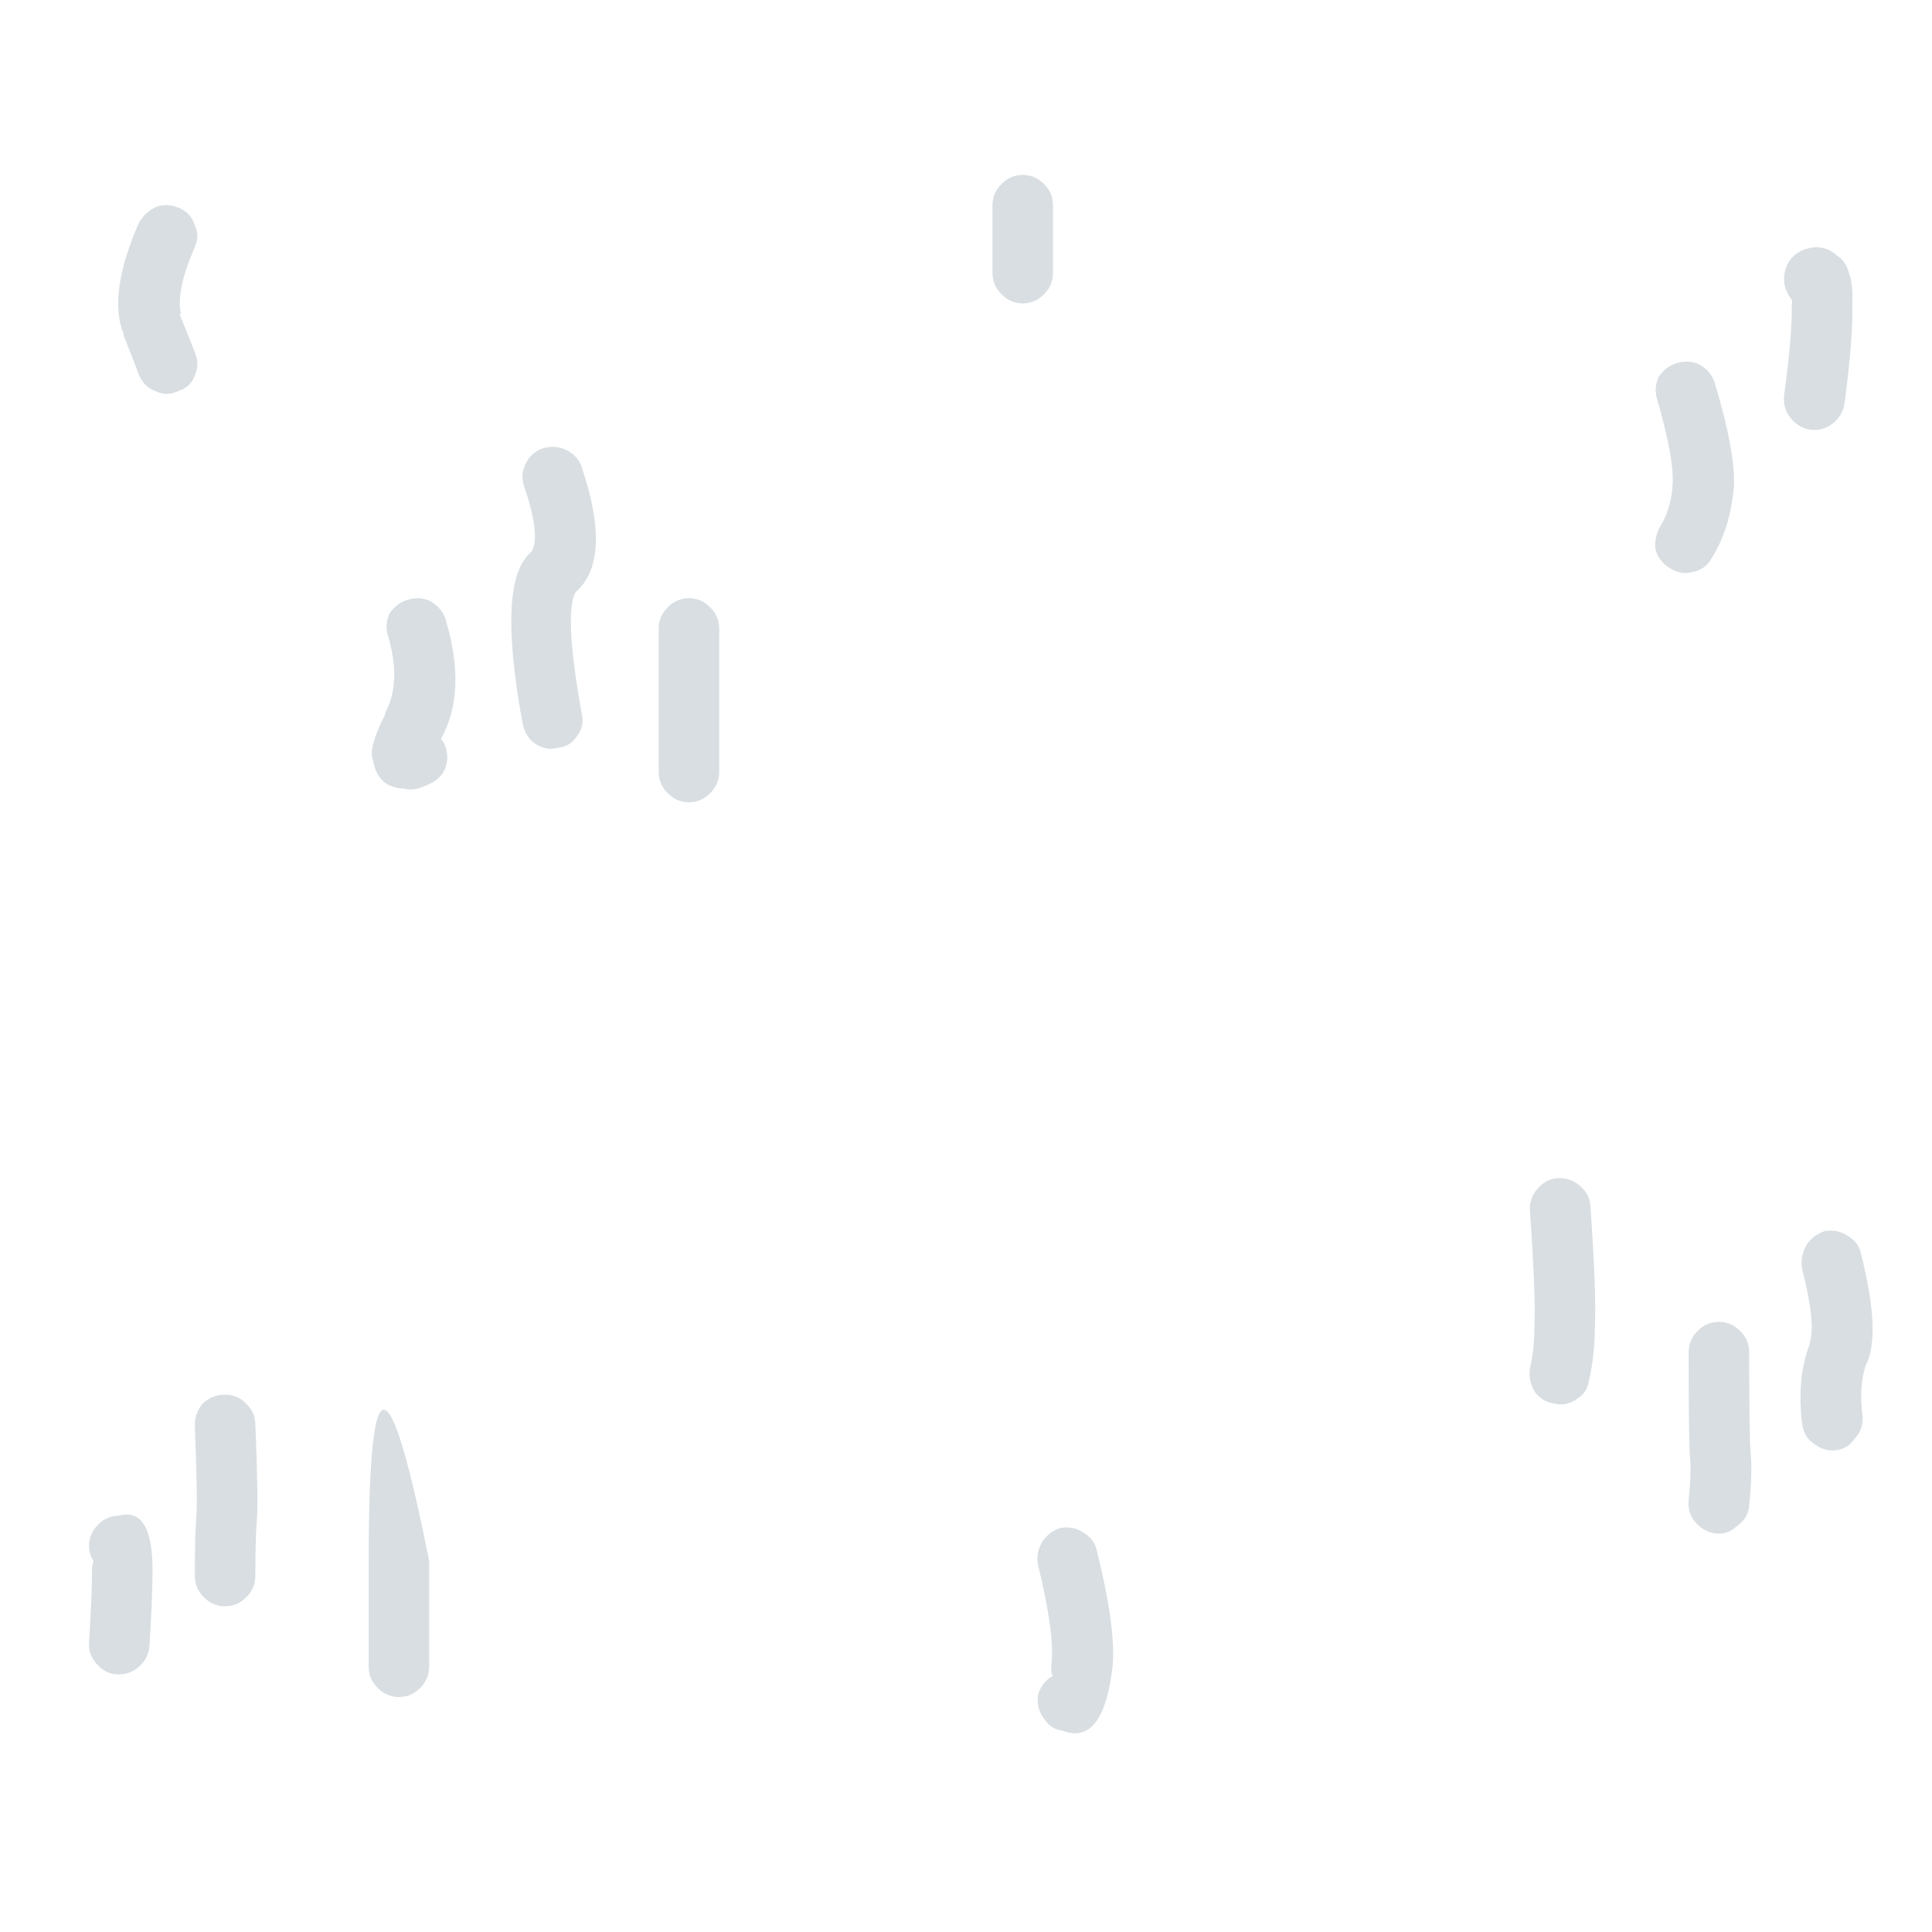 <?xml version="1.0" encoding="UTF-8" standalone="no"?>
<!-- Created with Inkscape (http://www.inkscape.org/) -->

<svg
   width="64"
   height="64"
   viewBox="0 0 16.933 16.933"
   version="1.1"
   id="svg1"
   inkscape:version="1.4 (86a8ad7, 2024-10-11)"
   sodipodi:docname="grass.svg"
   xmlns:inkscape="http://www.inkscape.org/namespaces/inkscape"
   xmlns:sodipodi="http://sodipodi.sourceforge.net/DTD/sodipodi-0.dtd"
   xmlns="http://www.w3.org/2000/svg"
   xmlns:svg="http://www.w3.org/2000/svg">
  <rect x="0" y="0" width="16.933" height="16.933" fill="#333333" stroke="none"/>
  <sodipodi:namedview
     id="namedview1"
     pagecolor="#ffffff"
     bordercolor="#000000"
     borderopacity="0.25"
     inkscape:showpageshadow="2"
     inkscape:pageopacity="0.0"
     inkscape:pagecheckerboard="true"
     inkscape:deskcolor="#d1d1d1"
     inkscape:document-units="mm"
     showgrid="true"
     inkscape:zoom="5.7370933"
     inkscape:cx="63.185307"
     inkscape:cy="44.883356"
     inkscape:window-width="1920"
     inkscape:window-height="1009"
     inkscape:window-x="-8"
     inkscape:window-y="-8"
     inkscape:window-maximized="1"
     inkscape:current-layer="svg1">
    <inkscape:grid
       id="grid2"
       units="px"
       originx="0"
       originy="0"
       spacingx="8.467"
       spacingy="8.467"
       empcolor="#0099e5"
       empopacity="0.302"
       color="#0099e5"
       opacity="0.149"
       empspacing="5"
       dotted="false"
       gridanglex="30"
       gridanglez="30"
       visible="true" />
  </sodipodi:namedview>
  <defs
     id="defs1" />
  <g
     id="g2-0"
     transform="translate(-0.167,-2.302)"
     inkscape:label="Grass">
    <path
       fill="#ffffff"
       stroke="none"
       d="M 31.875,-31.835 H -32.125 V 32.165 h 64 z"
       id="path1221-20"
       style="display:inline;fill:#ffffff;fill-opacity:1"
       sodipodi:nodetypes="ccccc"
       transform="matrix(0.265,0,0,0.265,8.667,10.725)"
       inkscape:label="Background" />
    <path
       fill="#d1d7db"
       stroke="none"
       d="m -27.031,20.142 c 0,-1.39 -0.367,-1.99 -1.1,-1.8 -0.274,0.002 -0.507,0.102 -0.7,0.3 -0.198,0.193 -0.298,0.426 -0.3,0.7 0.002,0.19 0.052,0.357 0.15,0.5 -0.033,0.078 -0.05,0.178 -0.05,0.3 -0.001,0.544 -0.034,1.344 -0.1,2.4 -0.017,0.266 0.067,0.5 0.25,0.7 0.179,0.212 0.396,0.328 0.65,0.35 0.292,0.017 0.542,-0.067 0.75,-0.25 0.211,-0.187 0.328,-0.42 0.35,-0.7 0.068,-1.103 0.101,-1.936 0.1,-2.5 m 3.4,-4.85 c -0.013,-0.269 -0.129,-0.502 -0.35,-0.7 -0.189,-0.174 -0.423,-0.258 -0.7,-0.25 -0.269,0.012 -0.502,0.112 -0.7,0.3 -0.174,0.223 -0.258,0.473 -0.25,0.75 0.063,1.6 0.08,2.583 0.05,2.95 -0.034,0.467 -0.051,1.134 -0.05,2 0.002,0.274 0.102,0.507 0.3,0.7 0.193,0.198 0.426,0.298 0.7,0.3 0.274,-0.002 0.507,-0.102 0.7,-0.3 0.198,-0.193 0.298,-0.426 0.3,-0.7 9.33e-4,-0.8 0.018,-1.417 0.05,-1.85 0.037,-0.4 0.02,-1.467 -0.05,-3.2 m 5.75,4.55 c -0.39,-1.953 -0.724,-3.336 -1,-4.15 -0.667,-1.947 -1,-0.564 -1,4.15 v 0.05 0.15 0.65 2.65 c 0.002,0.274 0.102,0.507 0.3,0.7 0.193,0.198 0.426,0.298 0.7,0.3 0.274,-0.002 0.507,-0.102 0.7,-0.3 0.198,-0.193 0.298,-0.426 0.3,-0.7 v -2.65 -0.65 -0.15 -0.05 M -8.289,-8.3 V -11 c -0.002,-0.274 -0.102,-0.507 -0.3,-0.7 -0.193,-0.198 -0.426,-0.298 -0.7,-0.3 -0.274,0.002 -0.507,0.102 -0.7,0.3 -0.198,0.193 -0.298,0.426 -0.3,0.7 v 2.7 2.05 c 0.002,0.274 0.102,0.507 0.3,0.7 0.193,0.198 0.426,0.298 0.7,0.3 0.274,-0.002 0.507,-0.102 0.7,-0.3 0.198,-0.193 0.298,-0.426 0.3,-0.7 V -8.3 m -9.1,1.1 c -0.027,-0.045 -0.061,-0.095 -0.1,-0.15 0.579,-1.041 0.629,-2.358 0.15,-3.95 -0.077,-0.249 -0.243,-0.449 -0.5,-0.6 -0.223,-0.114 -0.473,-0.13 -0.75,-0.05 -0.249,0.076 -0.449,0.226 -0.6,0.45 -0.114,0.256 -0.13,0.506 -0.05,0.75 0.299,1.035 0.265,1.885 -0.1,2.55 0.008,0.018 0.008,0.035 0,0.05 -0.379,0.738 -0.512,1.238 -0.4,1.5 0.099,0.617 0.449,0.933 1.05,0.95 0.198,0.065 0.464,0.015 0.8,-0.15 0.269,-0.113 0.452,-0.296 0.55,-0.55 0.089,-0.263 0.073,-0.529 -0.05,-0.8 m 2.65,-8.5 c 0.365,1.08 0.448,1.796 0.25,2.15 -0.017,0.018 -0.034,0.034 -0.05,0.05 -0.74,0.656 -0.824,2.539 -0.25,5.65 0.062,0.29 0.195,0.507 0.4,0.65 0.246,0.17 0.496,0.22 0.75,0.15 0.29,-0.028 0.507,-0.161 0.65,-0.4 0.17,-0.212 0.22,-0.462 0.15,-0.75 -0.394,-2.196 -0.461,-3.529 -0.2,-4 0.824,-0.713 0.89,-2.097 0.2,-4.15 -0.088,-0.245 -0.254,-0.428 -0.5,-0.55 -0.252,-0.123 -0.519,-0.139 -0.8,-0.05 -0.244,0.087 -0.427,0.254 -0.55,0.5 -0.122,0.253 -0.139,0.503 -0.05,0.75 m -11.4,-9.2 c -0.248,-0.114 -0.498,-0.131 -0.75,-0.05 -0.263,0.115 -0.463,0.299 -0.6,0.55 -0.683,1.572 -0.85,2.789 -0.5,3.65 v 0.05 c 0.284,0.711 0.451,1.145 0.5,1.3 0.117,0.273 0.3,0.457 0.55,0.55 0.258,0.123 0.508,0.123 0.75,0 0.273,-0.083 0.457,-0.25 0.55,-0.5 0.122,-0.258 0.122,-0.525 0,-0.8 -0.051,-0.145 -0.218,-0.561 -0.5,-1.25 h 0.05 c -0.118,-0.504 0.032,-1.238 0.45,-2.2 0.122,-0.248 0.122,-0.498 0,-0.75 -0.082,-0.255 -0.248,-0.439 -0.5,-0.55 M 3.75,18.9 C 3.533,18.754 3.283,18.704 3,18.75 2.747,18.831 2.547,18.981 2.4,19.2 c -0.146,0.25 -0.196,0.5 -0.15,0.75 0.375,1.523 0.525,2.623 0.45,3.3 -0.021,0.194 -0.004,0.328 0.05,0.4 -0.023,0.014 -0.056,0.03 -0.1,0.05 -0.206,0.153 -0.34,0.353 -0.4,0.6 -0.028,0.29 0.038,0.54 0.2,0.75 0.154,0.24 0.354,0.373 0.6,0.4 0.881,0.347 1.431,-0.303 1.65,-1.95 0.125,-0.823 -0.042,-2.157 -0.5,-4 -0.048,-0.252 -0.198,-0.452 -0.45,-0.6 m 20.325,-6.667 c -0.198,0.193 -0.298,0.426 -0.3,0.7 -0.002,2.023 0.015,3.207 0.05,3.55 0.025,0.318 0.009,0.768 -0.05,1.35 -0.026,0.272 0.04,0.505 0.2,0.7 0.193,0.235 0.426,0.368 0.7,0.4 0.272,0.026 0.505,-0.057 0.7,-0.25 0.235,-0.16 0.368,-0.376 0.4,-0.65 0.075,-0.752 0.091,-1.335 0.05,-1.75 -0.032,-0.324 -0.048,-1.44 -0.05,-3.35 -0.002,-0.274 -0.102,-0.507 -0.3,-0.7 -0.193,-0.198 -0.426,-0.298 -0.7,-0.3 -0.274,0.002 -0.507,0.102 -0.7,0.3 m -3.9,-4.8 c -0.209,-0.184 -0.459,-0.267 -0.75,-0.25 -0.255,0.022 -0.471,0.139 -0.65,0.35 -0.183,0.208 -0.267,0.442 -0.25,0.7 0.129,1.887 0.179,3.12 0.15,3.7 v 0.05 c 0.002,0.559 -0.048,1.059 -0.15,1.5 -0.037,0.269 0.013,0.519 0.15,0.75 0.167,0.229 0.383,0.363 0.65,0.4 0.27,0.071 0.52,0.021 0.75,-0.15 0.229,-0.133 0.362,-0.333 0.4,-0.6 0.129,-0.546 0.195,-1.162 0.2,-1.85 v -0.05 c 0.034,-0.638 -0.016,-1.938 -0.15,-3.9 -0.022,-0.254 -0.139,-0.471 -0.35,-0.65 m 9.3,2.25 c -0.048,-0.253 -0.198,-0.453 -0.45,-0.6 -0.218,-0.146 -0.468,-0.196 -0.75,-0.15 -0.253,0.081 -0.453,0.231 -0.6,0.45 -0.146,0.259 -0.196,0.526 -0.15,0.8 0.312,1.202 0.395,2.019 0.25,2.45 v 0.05 c -0.285,0.732 -0.368,1.598 -0.25,2.6 0.033,0.285 0.15,0.501 0.35,0.65 0.239,0.194 0.489,0.277 0.75,0.25 0.285,-0.033 0.501,-0.166 0.65,-0.4 0.193,-0.206 0.277,-0.456 0.25,-0.75 -0.082,-0.623 -0.049,-1.173 0.1,-1.65 0.355,-0.659 0.305,-1.892 -0.15,-3.7 m -6.69,-29.009 c -0.114,0.257 -0.13,0.507 -0.05,0.75 0.398,1.383 0.565,2.349 0.5,2.9 v 0.05 c -0.046,0.475 -0.18,0.892 -0.4,1.25 -0.146,0.261 -0.196,0.528 -0.15,0.8 0.09,0.262 0.257,0.462 0.5,0.6 0.235,0.146 0.485,0.18 0.75,0.1 0.262,-0.049 0.462,-0.199 0.6,-0.45 0.372,-0.595 0.605,-1.279 0.7,-2.05 0.135,-0.716 -0.065,-1.966 -0.6,-3.75 -0.077,-0.249 -0.243,-0.449 -0.5,-0.6 -0.223,-0.114 -0.473,-0.13 -0.75,-0.05 -0.249,0.076 -0.449,0.226 -0.6,0.45 m 6.4,-2.35 c 0.021,-0.471 -0.013,-0.821 -0.1,-1.05 -0.08,-0.294 -0.213,-0.494 -0.4,-0.6 -0.304,-0.286 -0.671,-0.353 -1.1,-0.2 -0.254,0.097 -0.437,0.264 -0.55,0.5 -0.123,0.271 -0.139,0.537 -0.05,0.8 0.052,0.135 0.118,0.252 0.2,0.35 0.017,0.057 0.017,0.123 0,0.2 0.012,0.64 -0.072,1.624 -0.25,2.95 -0.035,0.286 0.031,0.536 0.2,0.75 0.173,0.225 0.39,0.358 0.65,0.4 0.285,0.036 0.535,-0.031 0.75,-0.2 0.225,-0.173 0.358,-0.407 0.4,-0.7 0.188,-1.44 0.271,-2.507 0.25,-3.2 M 1.05,-25.7 c -0.198,0.193 -0.298,0.426 -0.3,0.7 v 2.25 c 0.002,0.274 0.102,0.507 0.3,0.7 0.193,0.198 0.426,0.298 0.7,0.3 0.274,-0.002 0.507,-0.102 0.7,-0.3 0.198,-0.193 0.298,-0.426 0.3,-0.7 V -25 c -0.002,-0.274 -0.102,-0.507 -0.3,-0.7 -0.193,-0.198 -0.426,-0.298 -0.7,-0.3 -0.274,0.002 -0.507,0.102 -0.7,0.3 z"
       id="path1220-1"
       style="display:inline;fill:#d8dee2;fill-opacity:1"
       sodipodi:nodetypes="cccccccccccccccccccccccccccscccccccccccccccccccccccccccccccccccccccccccccccccccccccccccccccccccccccccccccccccccccccccccccccccccccccccccccccccccccccccccccccccccccccccccccccccccccccccccccccccc"
       transform="matrix(0.265,0,0,0.265,8.667,10.725)"
       inkscape:label="Foreground" />
  </g>
</svg>
